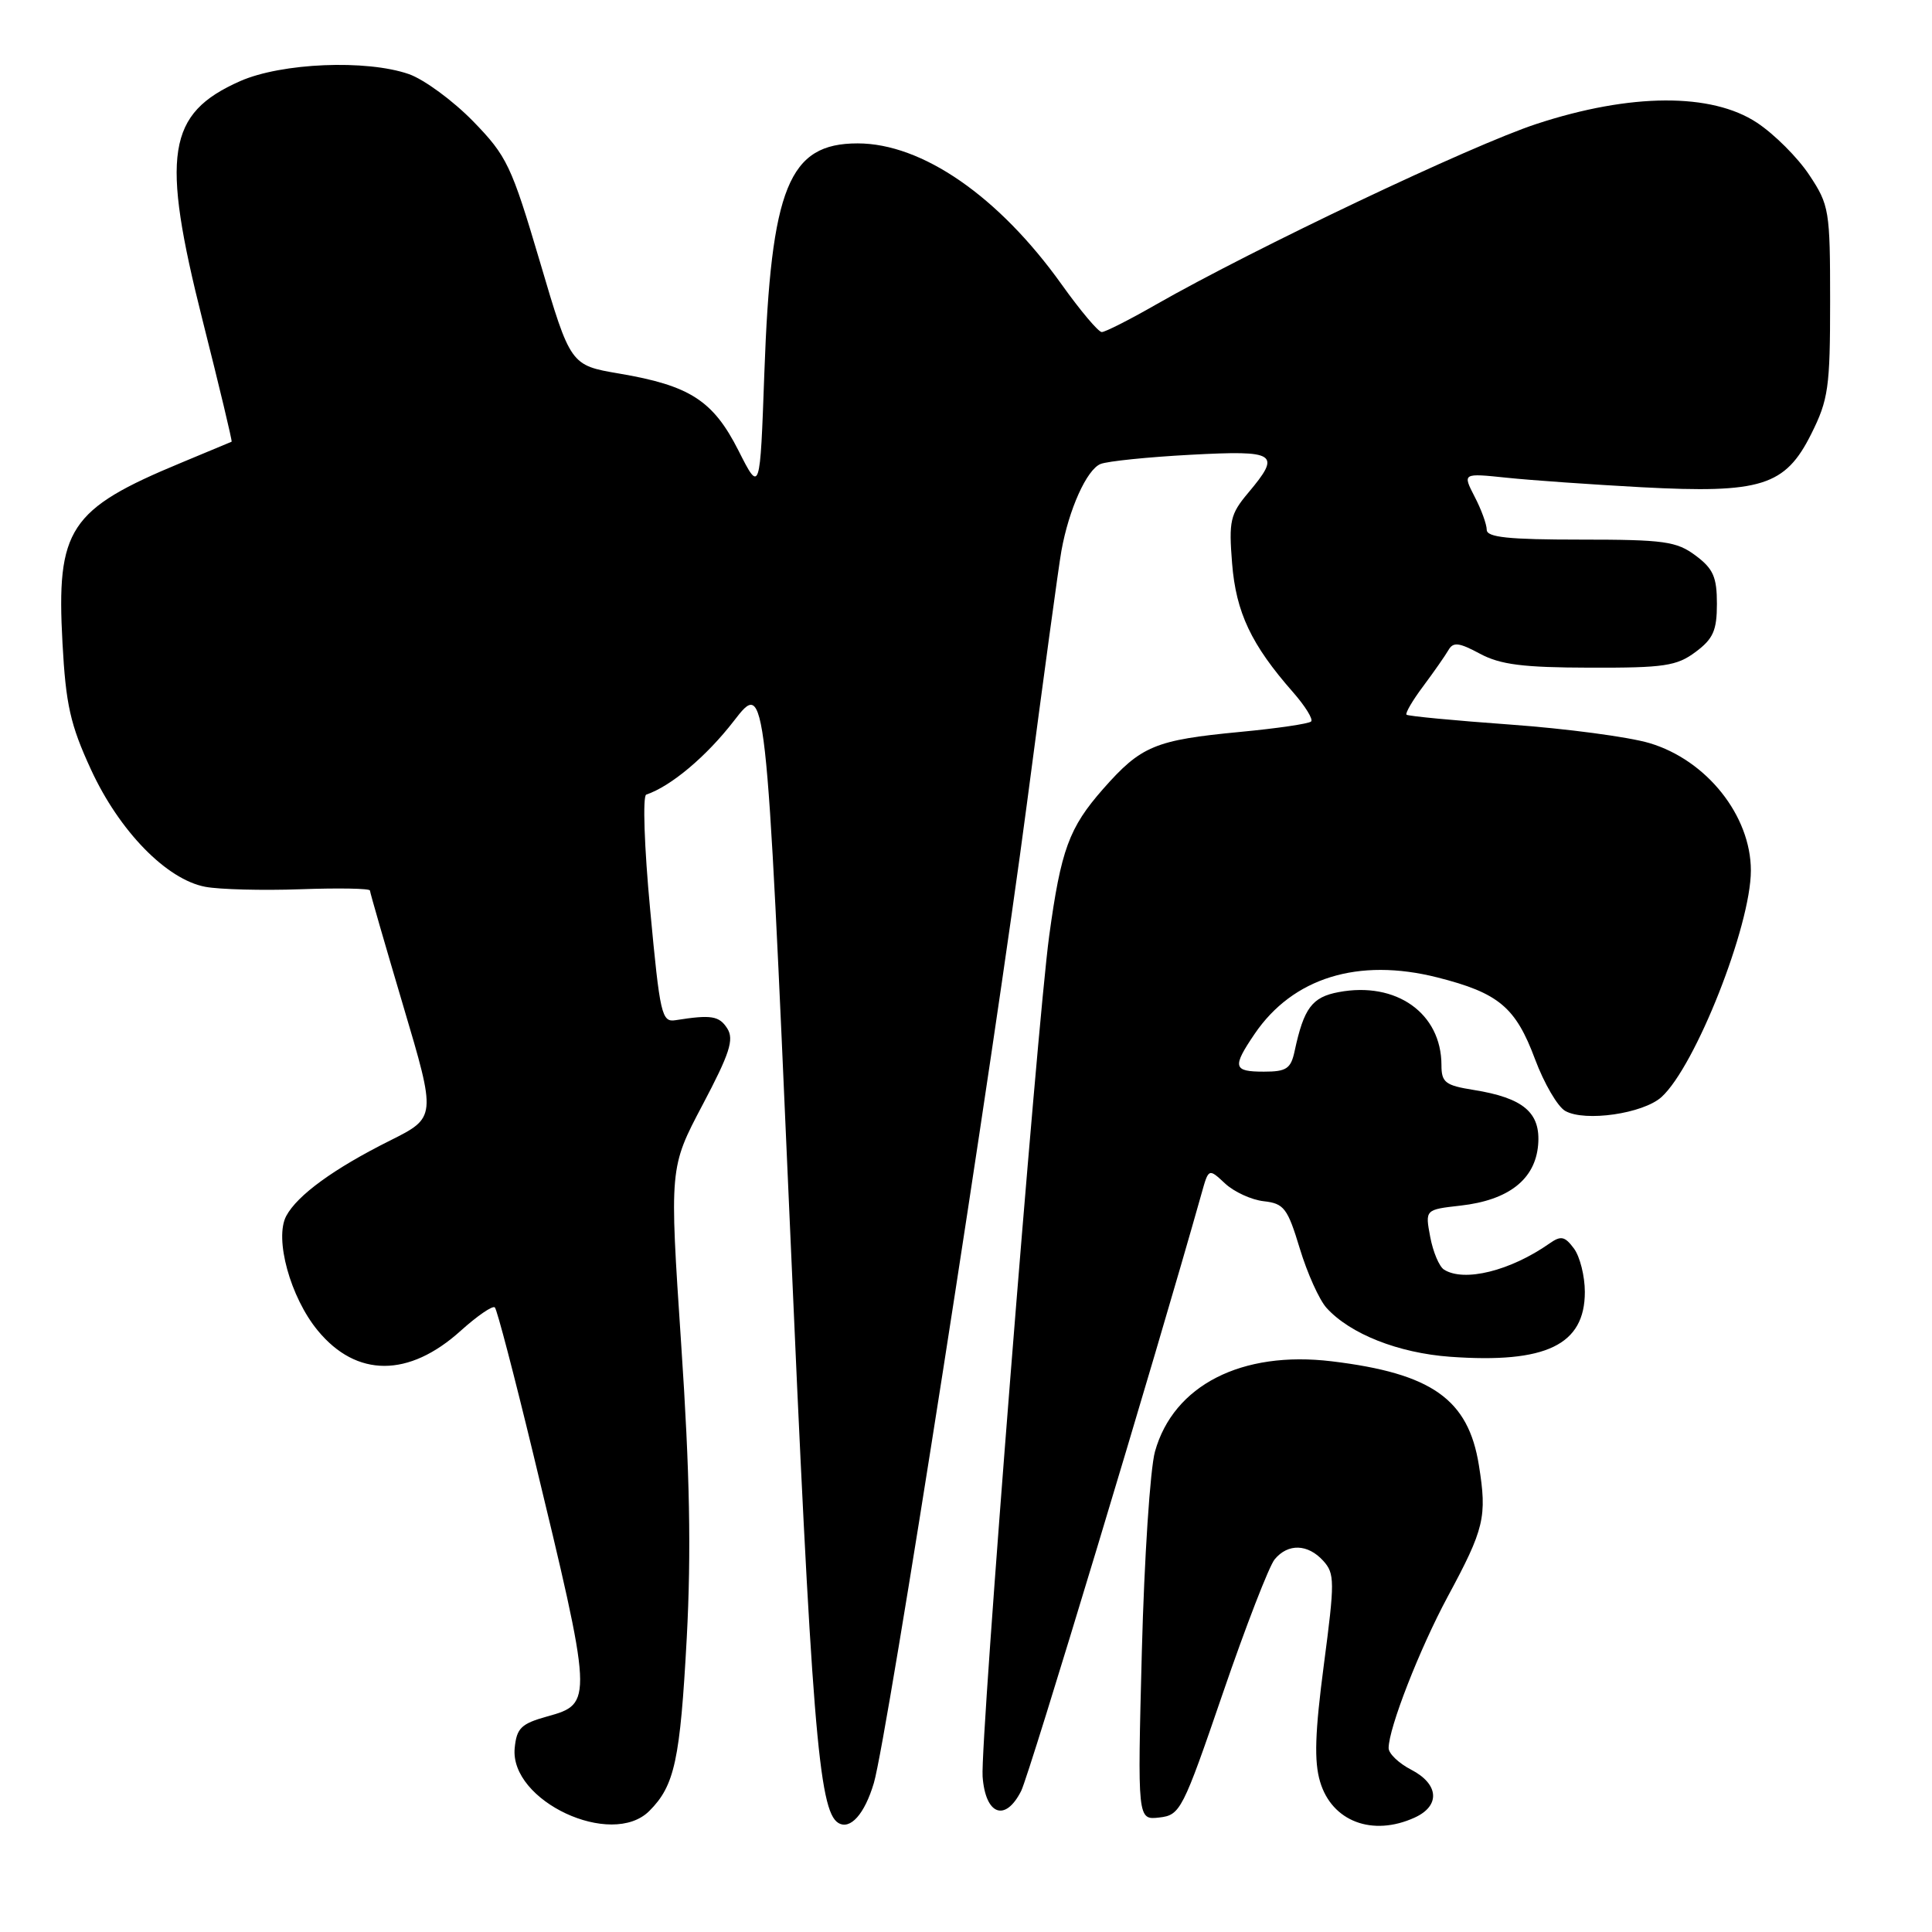 <?xml version="1.0" encoding="UTF-8" standalone="no"?>
<!DOCTYPE svg PUBLIC "-//W3C//DTD SVG 1.1//EN" "http://www.w3.org/Graphics/SVG/1.1/DTD/svg11.dtd" >
<svg xmlns="http://www.w3.org/2000/svg" xmlns:xlink="http://www.w3.org/1999/xlink" version="1.1" viewBox="0 0 256 256">
 <g >
 <path fill="currentColor"
d=" M 86.04 239.96 C 89.40 236.60 90.12 233.24 91.00 217.00 C 91.60 205.69 91.41 195.18 90.26 178.11 C 88.70 154.72 88.70 154.72 93.10 146.39 C 96.69 139.59 97.29 137.74 96.37 136.28 C 95.30 134.60 94.25 134.43 89.52 135.18 C 87.68 135.48 87.45 134.50 86.15 120.54 C 85.37 112.26 85.14 105.45 85.63 105.29 C 88.91 104.18 93.60 100.24 97.24 95.53 C 101.50 90.02 101.50 90.02 104.62 161.26 C 107.55 228.44 108.48 239.94 111.07 241.54 C 112.66 242.52 114.57 240.38 115.79 236.26 C 117.55 230.32 131.73 139.59 136.07 106.50 C 138.24 90.00 140.29 74.92 140.64 73.00 C 141.63 67.48 144.00 62.22 145.83 61.48 C 146.75 61.11 152.11 60.56 157.75 60.26 C 169.20 59.65 169.81 60.05 165.38 65.32 C 163.01 68.14 162.81 69.03 163.26 74.66 C 163.78 81.16 165.80 85.43 171.34 91.73 C 172.95 93.57 174.03 95.31 173.73 95.60 C 173.44 95.90 169.21 96.52 164.35 96.98 C 153.03 98.06 151.21 98.82 146.16 104.55 C 141.65 109.68 140.58 112.61 139.02 124.03 C 137.39 136.06 129.87 230.92 130.20 235.40 C 130.57 240.50 133.20 241.48 135.31 237.31 C 136.40 235.15 153.14 179.72 159.21 158.15 C 160.15 154.79 160.15 154.79 162.33 156.82 C 163.52 157.93 165.83 158.99 167.46 159.17 C 170.14 159.47 170.61 160.09 172.23 165.44 C 173.22 168.71 174.81 172.24 175.77 173.30 C 178.90 176.76 185.29 179.28 192.16 179.78 C 204.85 180.69 210.00 178.21 210.00 171.19 C 210.00 169.10 209.35 166.51 208.56 165.44 C 207.34 163.80 206.83 163.70 205.31 164.77 C 200.13 168.40 194.00 169.92 191.34 168.23 C 190.70 167.83 189.88 165.87 189.51 163.89 C 188.83 160.28 188.83 160.28 193.53 159.75 C 199.90 159.03 203.42 156.28 203.81 151.71 C 204.17 147.43 201.88 145.48 195.25 144.42 C 191.50 143.82 191.00 143.43 191.00 141.12 C 190.99 134.26 185.01 130.02 177.38 131.46 C 173.85 132.12 172.77 133.57 171.55 139.25 C 171.05 141.61 170.47 142.00 167.48 142.00 C 163.39 142.00 163.25 141.41 166.25 136.99 C 171.31 129.55 179.98 126.87 190.44 129.51 C 198.58 131.57 200.83 133.45 203.40 140.35 C 204.60 143.56 206.40 146.65 207.41 147.21 C 210.03 148.68 217.72 147.56 220.15 145.37 C 224.64 141.31 232.00 122.67 232.00 115.35 C 232.00 108.08 226.13 100.71 218.55 98.46 C 215.79 97.64 207.49 96.54 200.12 96.01 C 192.75 95.48 186.56 94.89 186.37 94.70 C 186.18 94.51 187.17 92.81 188.58 90.93 C 189.99 89.04 191.49 86.89 191.92 86.15 C 192.55 85.04 193.31 85.12 196.10 86.62 C 198.80 88.07 201.80 88.45 210.67 88.47 C 220.50 88.50 222.18 88.25 224.67 86.39 C 227.01 84.65 227.50 83.54 227.50 80.00 C 227.50 76.46 227.01 75.35 224.67 73.61 C 222.15 71.73 220.50 71.50 209.42 71.50 C 199.90 71.50 197.00 71.20 197.00 70.20 C 197.00 69.49 196.28 67.50 195.39 65.80 C 193.79 62.69 193.79 62.69 199.64 63.30 C 202.87 63.64 210.90 64.20 217.50 64.56 C 233.37 65.40 236.55 64.41 240.00 57.50 C 242.27 52.96 242.50 51.34 242.50 39.93 C 242.50 27.88 242.39 27.18 239.74 23.19 C 238.22 20.89 235.11 17.78 232.81 16.26 C 226.80 12.28 216.06 12.33 203.60 16.42 C 195.02 19.23 166.24 32.90 153.15 40.37 C 149.66 42.37 146.44 44.00 145.99 44.00 C 145.54 44.00 143.15 41.16 140.68 37.70 C 132.35 26.03 122.19 19.00 113.64 19.00 C 104.51 19.00 102.16 24.79 101.28 49.42 C 100.71 65.35 100.71 65.35 97.85 59.70 C 94.50 53.08 91.42 51.09 82.05 49.50 C 75.59 48.40 75.59 48.40 71.55 34.71 C 67.76 21.91 67.18 20.69 62.68 16.06 C 60.02 13.34 56.20 10.53 54.18 9.82 C 48.54 7.86 37.31 8.33 31.82 10.75 C 22.13 15.04 21.29 20.43 26.85 42.47 C 29.07 51.26 30.80 58.49 30.69 58.53 C 30.59 58.58 27.58 59.83 24.00 61.32 C 9.15 67.48 7.45 70.07 8.28 85.21 C 8.72 93.38 9.32 96.04 12.06 101.98 C 15.82 110.14 22.08 116.55 27.22 117.51 C 29.09 117.86 34.76 118.01 39.81 117.83 C 44.87 117.65 49.01 117.72 49.02 118.00 C 49.03 118.28 51.02 125.15 53.43 133.28 C 57.82 148.06 57.82 148.06 51.66 151.14 C 44.24 154.85 39.41 158.36 37.93 161.12 C 36.33 164.11 38.47 171.91 42.11 176.31 C 47.24 182.54 54.18 182.54 61.05 176.33 C 63.25 174.35 65.29 172.95 65.57 173.24 C 65.86 173.52 68.14 182.25 70.65 192.63 C 78.60 225.53 78.61 225.75 72.50 227.44 C 69.06 228.40 68.46 228.98 68.20 231.62 C 67.51 238.64 81.04 244.96 86.04 239.96 Z  M 187.45 240.84 C 190.88 239.28 190.67 236.40 187.00 234.50 C 185.35 233.65 184.00 232.36 184.00 231.63 C 184.00 229.00 188.10 218.50 191.82 211.58 C 196.69 202.55 197.06 201.01 195.96 194.15 C 194.56 185.40 189.72 181.98 176.46 180.38 C 164.53 178.94 155.49 183.56 153.04 192.34 C 152.40 194.63 151.62 206.55 151.30 218.83 C 150.72 241.16 150.72 241.16 153.61 240.83 C 156.39 240.51 156.71 239.90 162.03 224.37 C 165.07 215.49 168.17 207.50 168.90 206.62 C 170.67 204.48 173.30 204.57 175.34 206.82 C 176.87 208.51 176.87 209.55 175.42 220.57 C 174.24 229.55 174.11 233.39 174.92 236.09 C 176.48 241.35 181.86 243.39 187.45 240.84 Z "/>
</g>
</svg>